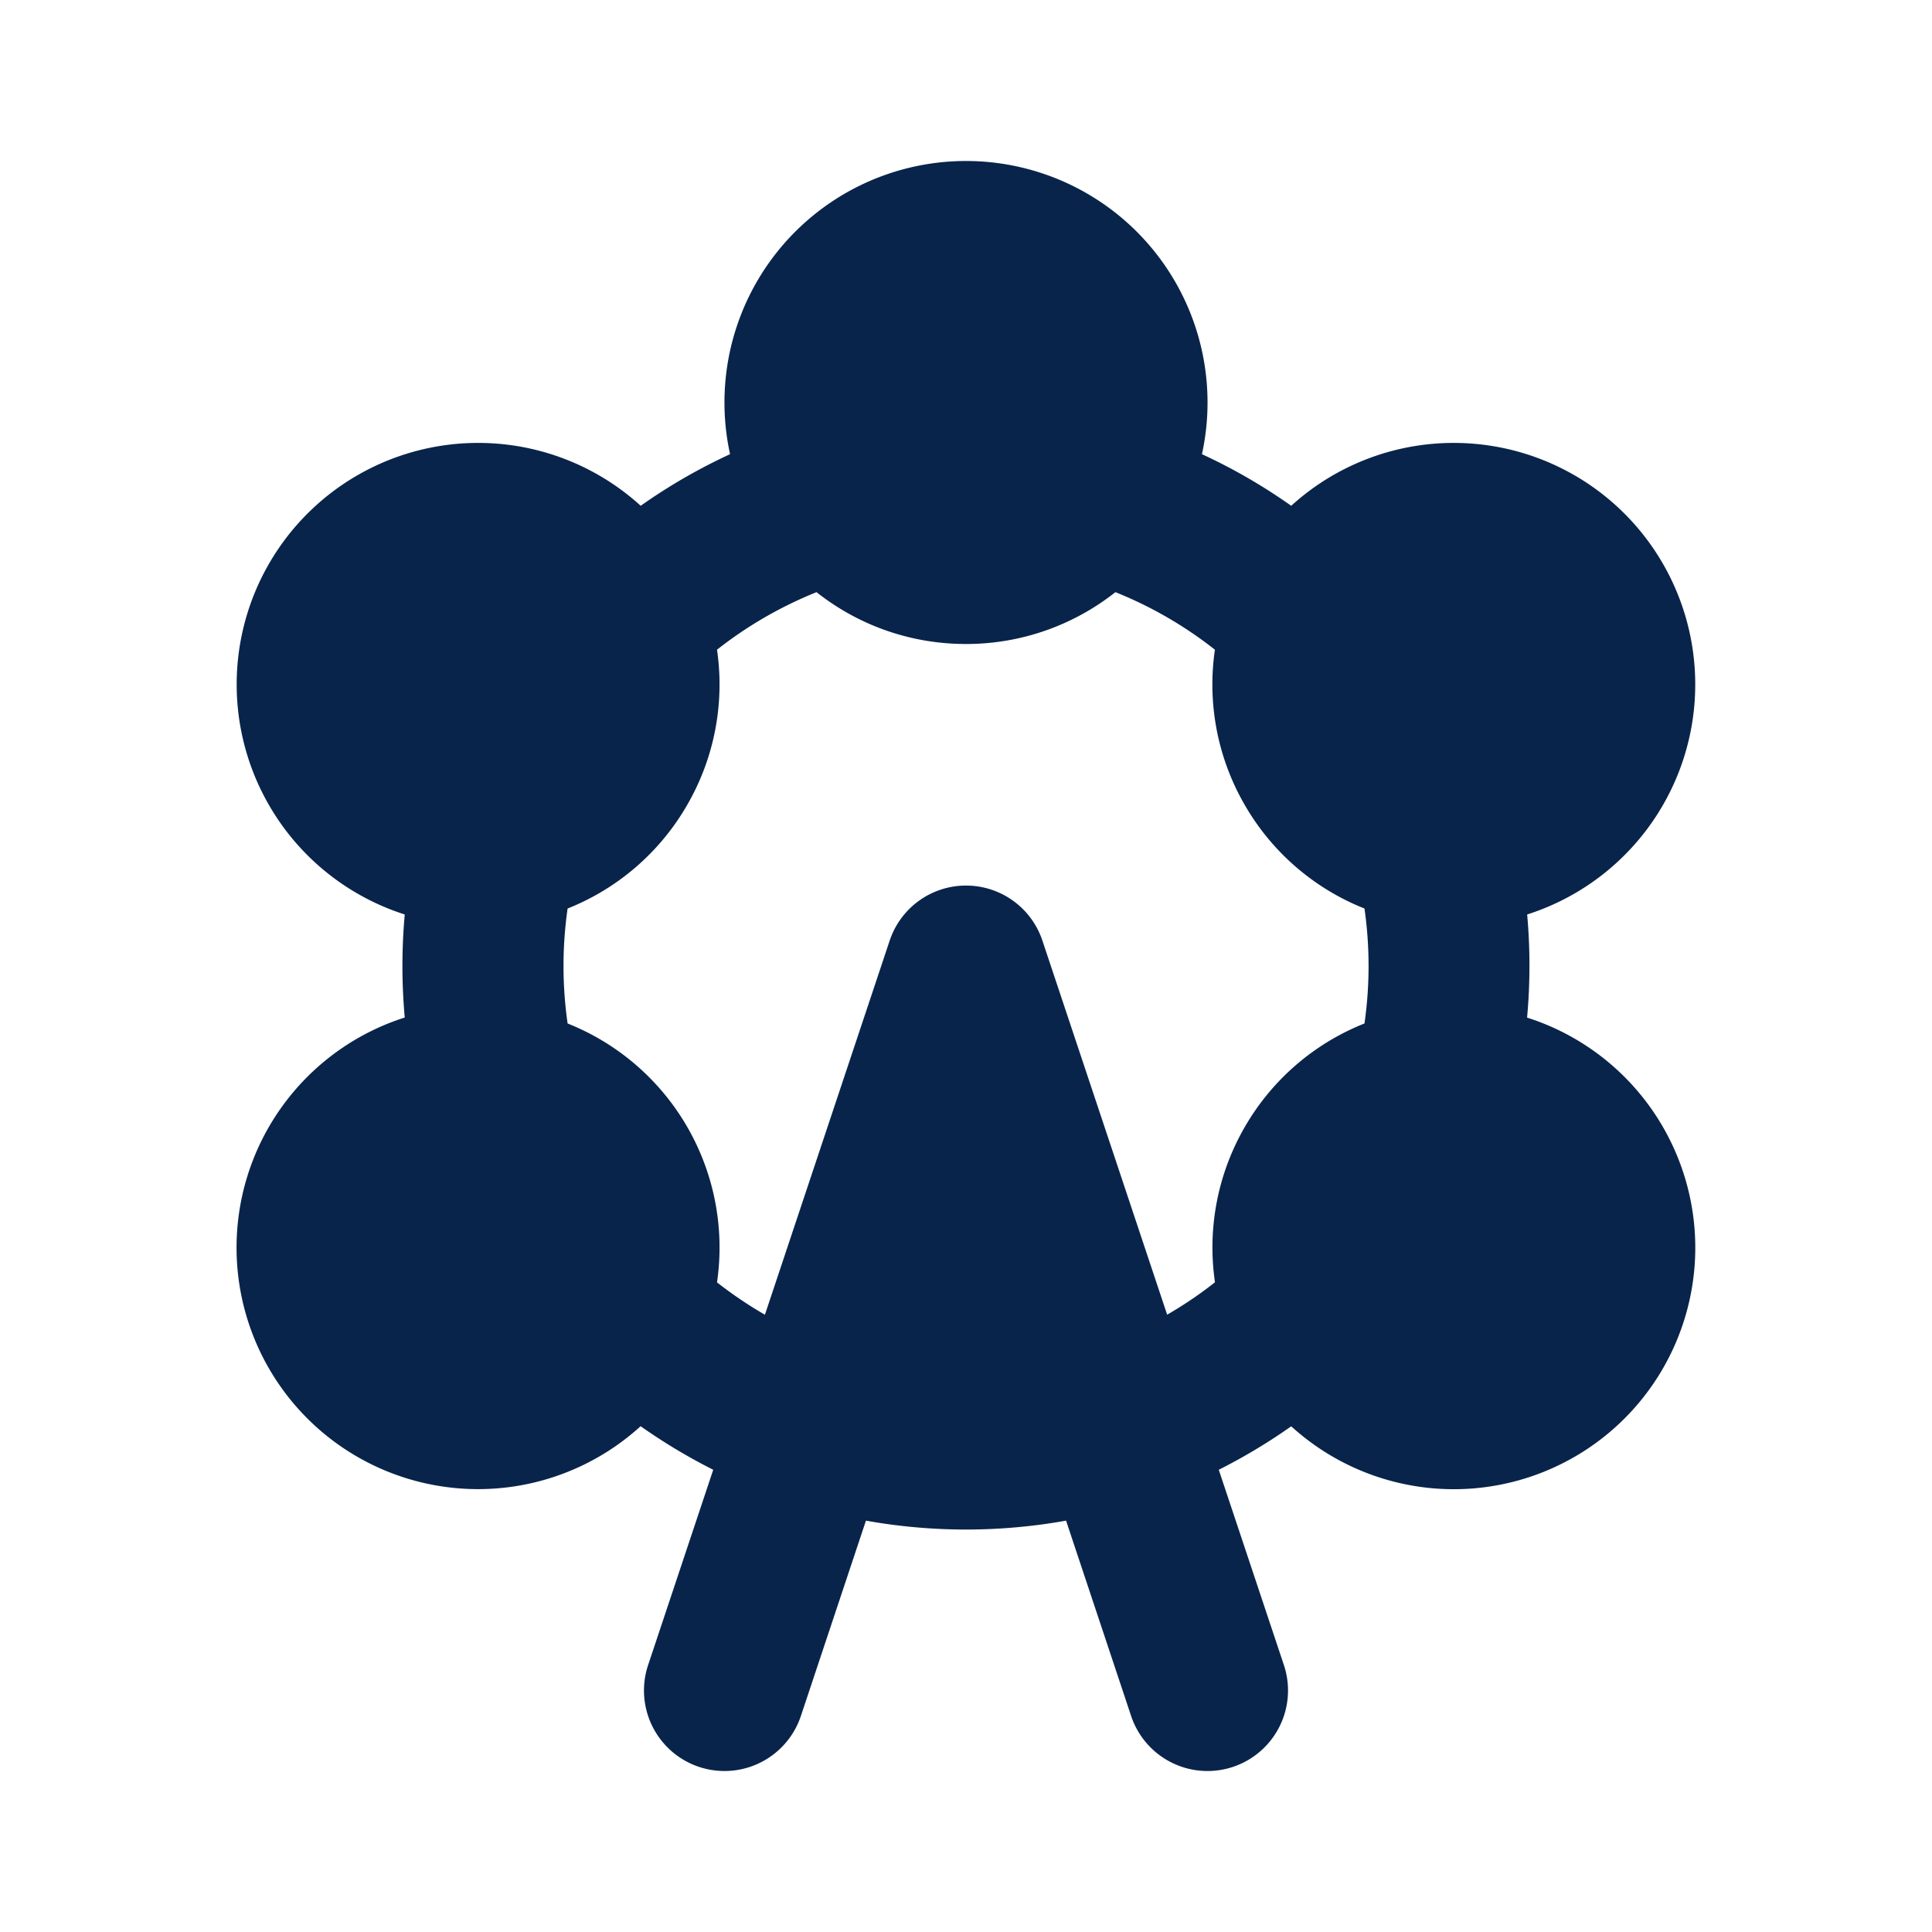 <svg xmlns="http://www.w3.org/2000/svg" width="24" height="24"><g fill="none" fill-rule="evenodd"><path fill="#09244B" d="M12 2a3 3 0 0 0-2.931 3.642c-.39.18-.762.395-1.11.641a3 3 0 1 0-2.931 5.077 7.09 7.09 0 0 0 0 1.28 3 3 0 1 0 2.93 5.077c.287.202.588.383.902.541l-.809 2.426a1 1 0 0 0 1.898.632l.808-2.426a7.048 7.048 0 0 0 2.486 0l.808 2.426a1 1 0 0 0 1.898-.632l-.809-2.426a7.1 7.1 0 0 0 .9-.54 3 3 0 1 0 2.93-5.077 7.094 7.094 0 0 0 .001-1.281 3 3 0 1 0-2.931-5.077 6.99 6.99 0 0 0-1.109-.641A3 3 0 0 0 12 2m2.498 14.332a5.02 5.02 0 0 0 .595-.403 2.987 2.987 0 0 1 .37-1.929 2.987 2.987 0 0 1 1.487-1.286 5.043 5.043 0 0 0 0-1.428A2.987 2.987 0 0 1 15.463 10a2.987 2.987 0 0 1-.371-1.929 4.993 4.993 0 0 0-1.236-.715A2.987 2.987 0 0 1 12 8c-.701 0-1.346-.24-1.857-.644-.447.18-.863.421-1.236.715A2.987 2.987 0 0 1 8.536 10a2.987 2.987 0 0 1-1.485 1.286 5.043 5.043 0 0 0 0 1.428 2.995 2.995 0 0 1 1.856 3.216c.188.147.387.282.595.402l1.55-4.648a1 1 0 0 1 1.897 0l1.55 4.648Z"/></g></svg>
